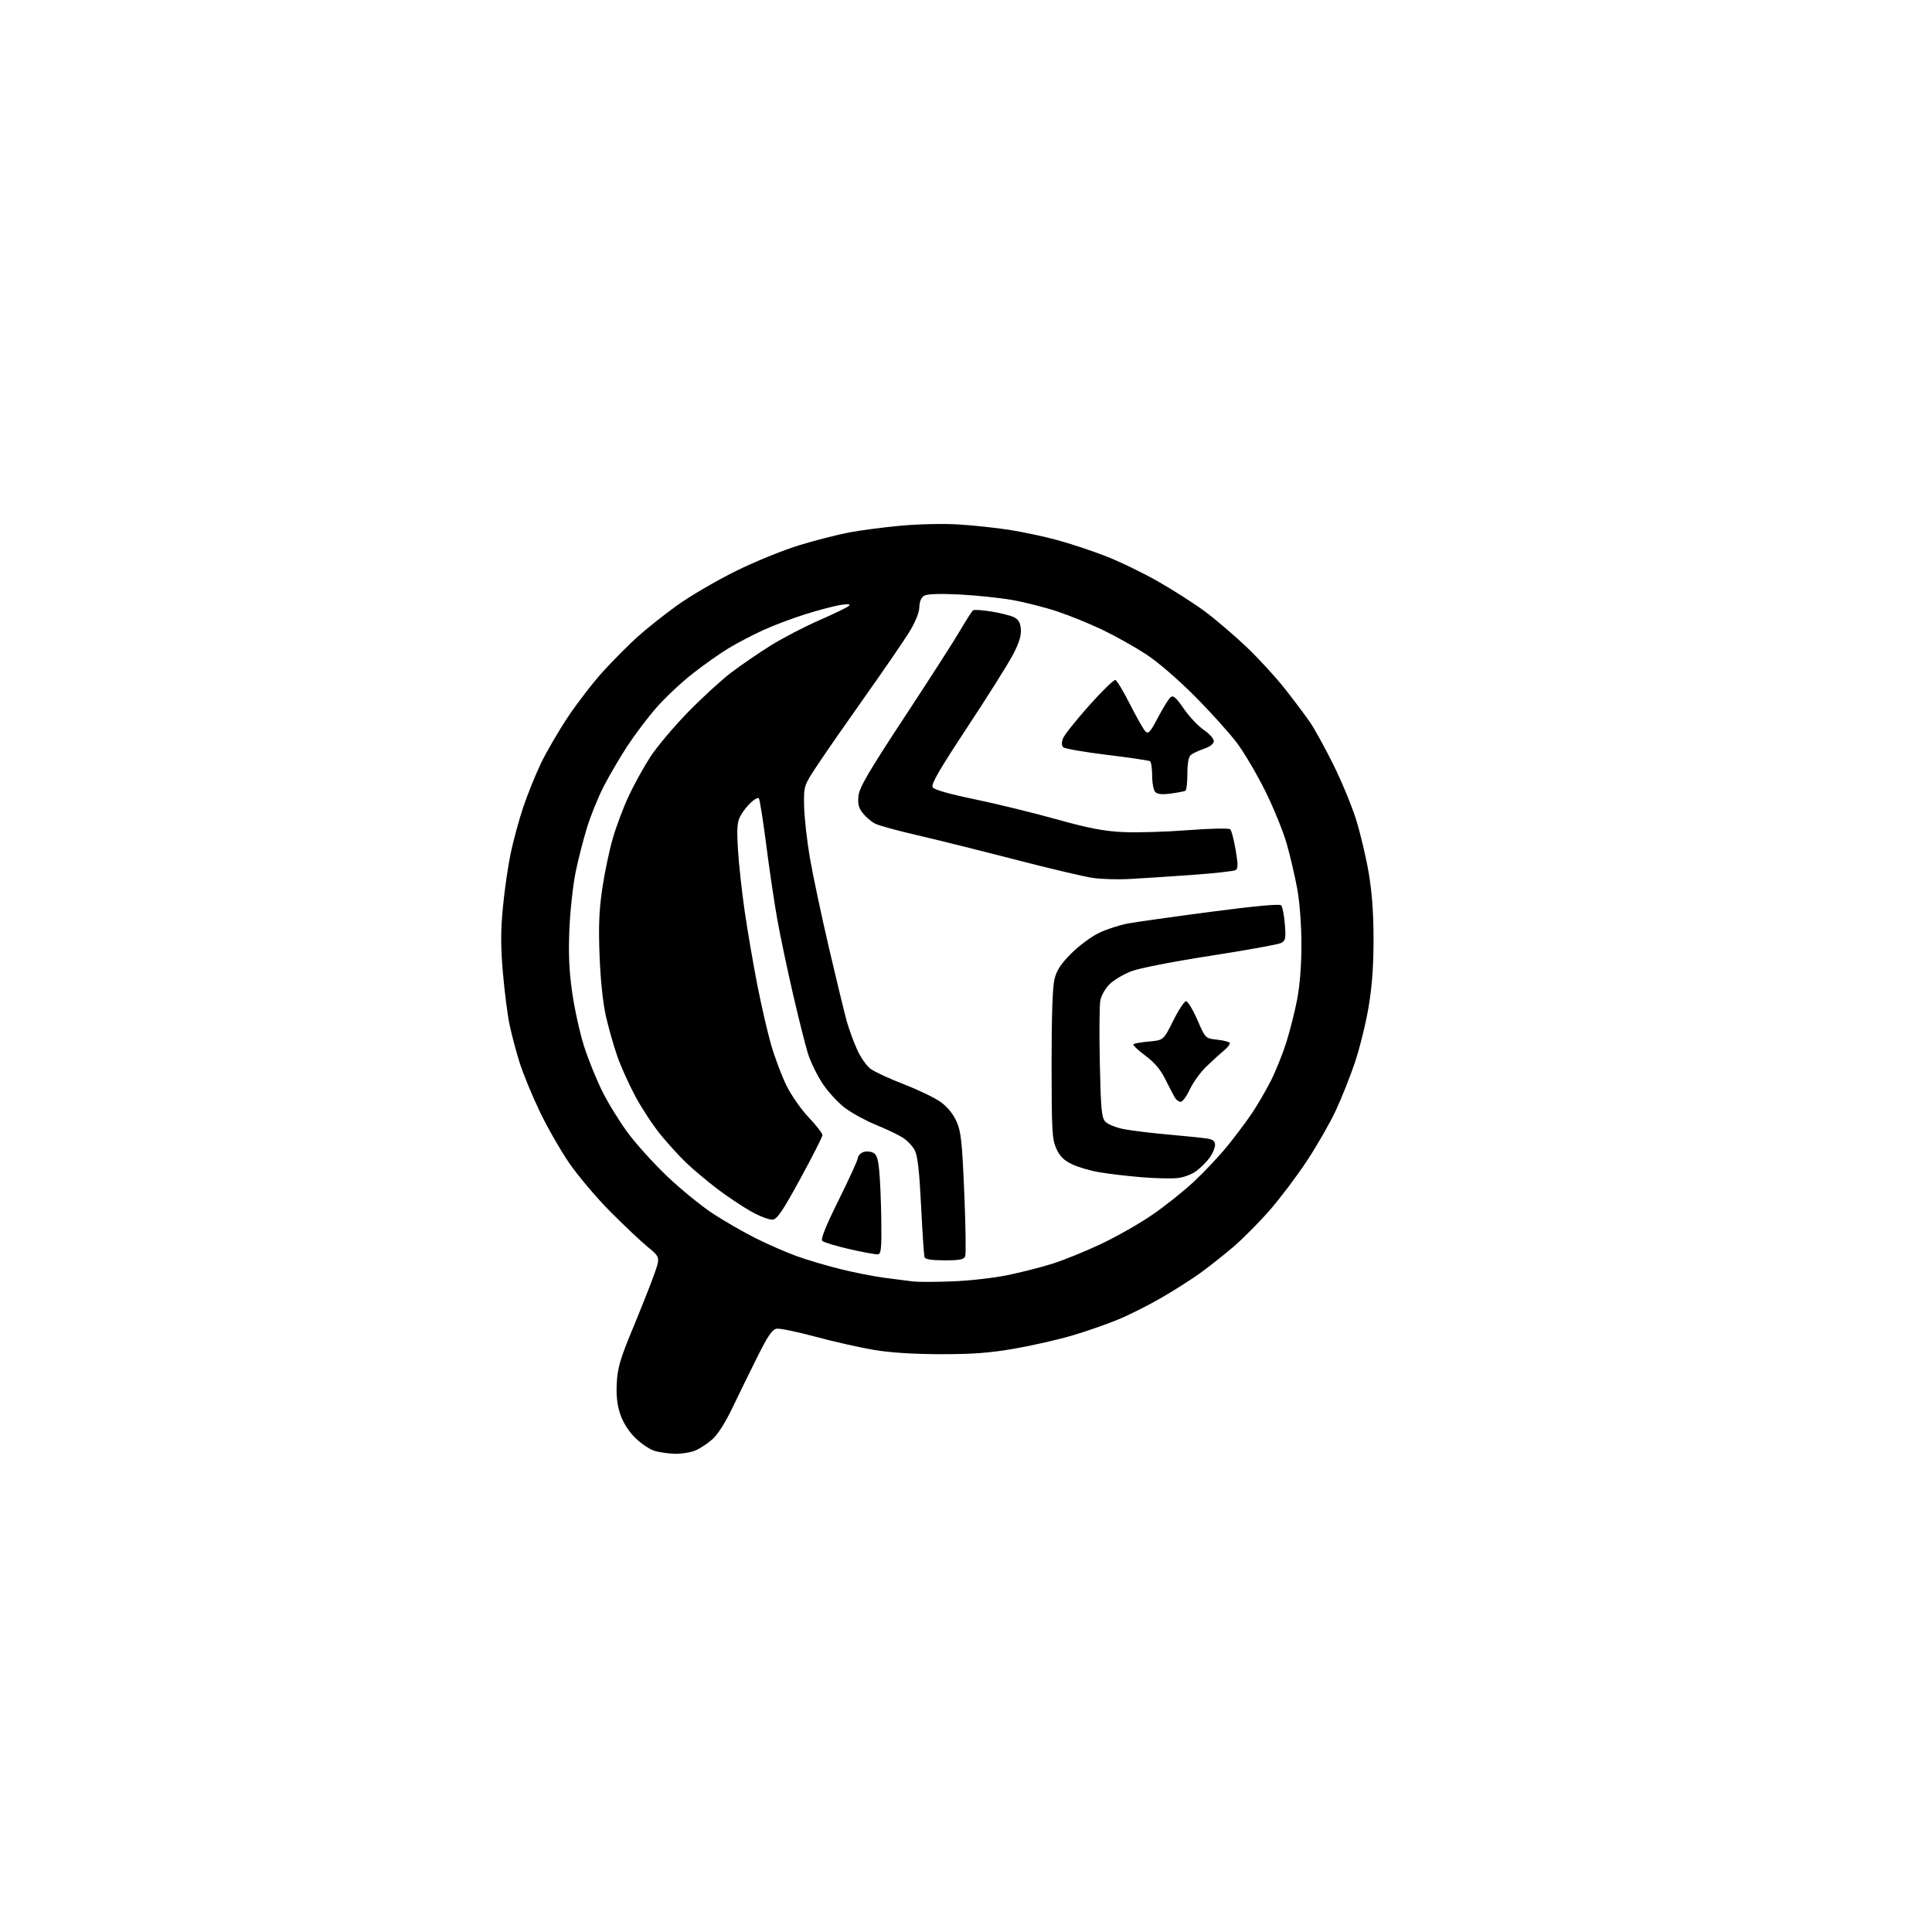 <?xml version="1.0" encoding="UTF-8" standalone="no"?>
<svg 
  version="1.1" 
  xmlns="http://www.w3.org/2000/svg" 
  xmlns:xlink="http://www.w3.org/1999/xlink" 
  xmlns:svg="http://www.w3.org/2000/svg"
  xmlns:rdf="http://www.w3.org/1999/02/22-rdf-syntax-ns#"
  xmlns:cc="http://creativecommons.org/ns#"
  xmlns:dc="http://purl.org/dc/elements/1.1/"
  viewBox="0 0 768 768"
  width="768"
  height="768"
>
<style>svg {background-color: white; }</style>"
<path stroke="none" fill="black" fill-rule="evenodd" d="M268.28,577.90C265.65,577.84 261.93,577.30 260.01,576.68C258.09,576.07 254.66,573.72 252.39,571.45C249.79,568.85 247.62,565.38 246.53,562.08C245.31,558.41 244.91,554.71 245.18,549.67C245.51,543.73 246.57,540.10 251.38,528.50C254.58,520.80 258.39,511.19 259.85,507.14C262.50,499.79 262.50,499.79 257.50,495.70C254.75,493.45 248.00,487.08 242.50,481.53C237.00,475.98 229.66,467.28 226.18,462.20C222.71,457.12 217.45,447.91 214.50,441.73C211.55,435.55 207.99,426.90 206.59,422.50C205.19,418.10 203.38,411.29 202.56,407.36C201.74,403.43 200.55,394.12 199.91,386.66C199.02,376.35 199.01,370.16 199.90,360.80C200.53,354.04 201.93,344.33 203.00,339.23C204.07,334.13 206.31,325.89 207.98,320.91C209.64,315.94 212.81,308.09 215.01,303.47C217.22,298.85 222.12,290.45 225.91,284.79C229.70,279.13 235.99,271.01 239.89,266.74C243.79,262.47 249.84,256.40 253.32,253.24C256.81,250.08 263.90,244.44 269.08,240.71C274.26,236.97 284.80,230.81 292.50,227.01C300.38,223.13 311.56,218.59 318.07,216.63C324.43,214.71 333.20,212.47 337.57,211.65C341.93,210.82 351.12,209.62 358.00,208.98C365.04,208.33 375.09,208.11 381.00,208.48C386.77,208.83 395.77,209.79 401.00,210.59C406.23,211.40 414.77,213.20 420.00,214.61C425.23,216.02 434.02,218.93 439.55,221.08C445.08,223.23 454.53,227.81 460.55,231.26C466.57,234.70 474.88,240.02 479.00,243.08C483.12,246.14 490.45,252.39 495.29,256.97C500.12,261.54 507.12,269.16 510.84,273.89C514.56,278.63 519.05,284.61 520.81,287.19C522.57,289.77 526.66,297.20 529.90,303.69C533.14,310.19 537.20,319.95 538.94,325.39C540.67,330.83 542.96,340.44 544.04,346.74C545.40,354.70 546.00,362.87 546.00,373.50C546.00,384.26 545.40,392.29 543.99,400.55C542.89,407.01 540.45,416.84 538.58,422.40C536.71,427.95 533.29,436.55 530.97,441.50C528.66,446.45 523.50,455.45 519.50,461.50C515.51,467.55 508.82,476.41 504.64,481.19C500.46,485.97 493.97,492.49 490.23,495.69C486.49,498.88 480.62,503.52 477.20,506.00C473.77,508.48 466.81,512.91 461.73,515.85C456.66,518.80 448.90,522.70 444.50,524.52C440.10,526.35 431.95,529.19 426.38,530.84C420.82,532.49 410.47,534.85 403.38,536.09C393.50,537.81 386.65,538.33 374.00,538.31C363.33,538.30 353.97,537.71 347.50,536.63C342.00,535.71 331.56,533.36 324.31,531.40C317.05,529.45 310.08,527.99 308.81,528.17C306.98,528.43 305.36,530.78 301.00,539.51C297.98,545.57 293.50,554.71 291.05,559.83C288.32,565.54 285.26,570.32 283.12,572.20C281.21,573.88 278.16,575.87 276.35,576.63C274.55,577.38 270.91,577.95 268.28,577.90zM378.50,509.37C385.10,509.13 394.90,508.03 400.27,506.94C405.65,505.85 413.75,503.79 418.27,502.37C422.80,500.95 431.53,497.41 437.68,494.50C443.83,491.59 452.97,486.39 457.99,482.95C463.01,479.51 470.50,473.54 474.63,469.69C478.76,465.83 484.73,459.48 487.89,455.59C491.06,451.69 495.47,445.80 497.69,442.50C499.91,439.20 503.31,433.35 505.25,429.50C507.18,425.65 509.92,418.84 511.33,414.37C512.74,409.90 514.67,402.25 515.62,397.37C516.71,391.75 517.34,383.74 517.34,375.50C517.33,367.89 516.66,358.77 515.71,353.50C514.81,348.55 512.93,340.45 511.52,335.50C510.11,330.55 506.27,321.10 502.99,314.50C499.72,307.90 494.69,299.35 491.83,295.50C488.97,291.65 481.42,283.27 475.06,276.87C468.20,269.97 460.24,263.12 455.50,260.03C451.10,257.16 443.41,252.85 438.41,250.44C433.41,248.04 425.31,244.73 420.41,243.10C415.51,241.46 407.45,239.41 402.50,238.53C397.55,237.65 388.06,236.66 381.42,236.32C373.67,235.93 368.66,236.09 367.45,236.77C366.21,237.46 365.53,239.02 365.45,241.38C365.37,243.59 363.87,247.31 361.46,251.22C359.33,254.67 351.59,265.98 344.25,276.33C336.91,286.69 328.34,299.03 325.20,303.75C319.50,312.33 319.50,312.33 319.65,320.42C319.73,324.86 320.76,334.12 321.94,341.00C323.12,347.88 326.56,364.07 329.57,377.00C332.59,389.93 335.76,402.98 336.61,406.00C337.46,409.02 339.28,414.03 340.66,417.12C342.03,420.21 344.46,423.70 346.05,424.88C347.63,426.05 353.63,428.82 359.36,431.04C365.10,433.26 371.68,436.43 373.98,438.10C376.64,440.03 378.93,442.85 380.25,445.82C382.03,449.85 382.45,453.78 383.31,474.13C383.86,487.13 384.03,498.49 383.68,499.38C383.19,500.68 381.55,501.00 375.50,501.00C370.34,501.00 367.80,500.60 367.51,499.75C367.28,499.06 366.67,489.91 366.15,479.40C365.46,465.45 364.78,459.48 363.63,457.25C362.76,455.57 360.55,453.26 358.71,452.13C356.88,451.00 352.17,448.76 348.26,447.17C344.35,445.58 338.89,442.62 336.12,440.59C333.36,438.56 329.28,434.18 327.06,430.85C324.84,427.52 322.16,422.03 321.12,418.65C320.08,415.27 317.41,404.62 315.19,395.00C312.97,385.38 310.20,372.23 309.04,365.79C307.87,359.35 305.88,345.95 304.61,336.02C303.34,326.09 302.00,317.67 301.64,317.31C301.29,316.95 299.83,317.75 298.40,319.08C296.98,320.41 295.12,322.84 294.27,324.47C293.03,326.85 292.85,329.49 293.36,337.87C293.71,343.61 294.92,354.65 296.05,362.40C297.18,370.16 299.42,383.25 301.04,391.50C302.65,399.75 305.15,410.55 306.58,415.50C308.02,420.45 310.73,427.65 312.62,431.50C314.53,435.39 318.49,441.06 321.53,444.25C324.54,447.41 326.97,450.56 326.94,451.25C326.91,451.94 322.96,459.70 318.17,468.50C311.32,481.10 308.99,484.57 307.21,484.82C305.97,485.00 302.10,483.55 298.62,481.60C295.14,479.66 288.96,475.52 284.89,472.42C280.83,469.31 275.33,464.68 272.68,462.13C270.03,459.59 265.47,454.57 262.55,451.00C259.63,447.43 255.16,440.63 252.61,435.91C250.07,431.18 246.82,423.98 245.40,419.91C243.97,415.83 241.94,408.68 240.87,404.00C239.67,398.70 238.71,389.66 238.34,380.00C237.89,368.17 238.14,361.83 239.41,353.24C240.32,347.04 242.21,338.04 243.60,333.24C244.99,328.44 247.85,320.84 249.96,316.35C252.06,311.86 255.88,304.94 258.45,300.97C261.02,297.00 267.69,289.06 273.26,283.33C278.84,277.59 286.58,270.48 290.45,267.52C294.33,264.56 301.41,259.70 306.19,256.71C310.97,253.71 319.74,249.15 325.69,246.55C331.64,243.96 336.95,241.38 337.50,240.82C338.18,240.12 337.06,240.02 334.00,240.50C331.52,240.90 325.23,242.57 320.00,244.21C314.77,245.86 307.21,248.72 303.20,250.57C299.18,252.41 293.11,255.59 289.70,257.64C286.29,259.68 279.80,264.27 275.27,267.82C270.74,271.38 264.25,277.49 260.85,281.40C257.44,285.30 252.26,292.17 249.32,296.66C246.39,301.15 242.18,308.35 239.96,312.66C237.75,316.97 234.78,324.29 233.36,328.93C231.93,333.56 229.91,341.43 228.87,346.43C227.82,351.42 226.69,361.57 226.36,369.00C225.92,378.98 226.20,385.61 227.44,394.42C228.36,400.97 230.49,410.65 232.18,415.92C233.86,421.19 237.17,429.34 239.52,434.02C241.87,438.71 246.46,446.14 249.73,450.52C252.99,454.91 259.97,462.61 265.24,467.62C270.50,472.64 278.57,479.23 283.16,482.27C287.75,485.30 295.55,489.80 300.50,492.27C305.45,494.73 312.78,497.93 316.79,499.37C320.80,500.81 328.45,503.08 333.79,504.42C339.13,505.76 347.10,507.34 351.50,507.93C355.90,508.52 361.07,509.18 363.00,509.41C364.93,509.63 371.90,509.62 378.50,509.37zM349.00,498.62C348.18,498.72 343.09,497.79 337.70,496.55C332.31,495.32 327.44,493.84 326.88,493.28C326.17,492.57 328.24,487.43 333.42,476.96C337.59,468.54 341.00,461.08 341.00,460.37C341.00,459.65 341.79,458.66 342.75,458.15C343.71,457.65 345.47,457.60 346.66,458.05C348.45,458.73 348.94,459.96 349.49,465.19C349.85,468.66 350.23,477.56 350.33,484.97C350.47,496.29 350.26,498.47 349.00,498.62zM468.00,468.31C465.52,468.57 459.00,468.41 453.50,467.94C448.00,467.48 440.57,466.60 437.00,465.99C433.43,465.39 428.54,463.95 426.14,462.80C422.90,461.25 421.29,459.65 419.91,456.61C418.23,452.90 418.04,449.63 418.02,423.19C418.01,403.96 418.40,392.27 419.18,389.19C420.07,385.65 421.72,383.13 425.93,378.93C428.99,375.87 433.98,372.20 437.00,370.78C440.02,369.35 445.12,367.70 448.33,367.11C451.54,366.52 466.34,364.43 481.23,362.47C498.47,360.20 508.65,359.25 509.26,359.86C509.78,360.38 510.45,363.74 510.74,367.30C511.20,373.02 511.03,373.92 509.30,374.84C508.23,375.41 495.65,377.70 481.35,379.91C466.41,382.22 452.98,384.84 449.76,386.07C446.68,387.25 442.78,389.56 441.11,391.20C439.41,392.86 437.76,395.74 437.40,397.69C437.04,399.62 436.94,410.82 437.20,422.58C437.59,440.98 437.89,444.22 439.37,445.86C440.33,446.92 443.62,448.24 446.80,448.86C449.93,449.46 457.90,450.43 464.50,451.01C471.10,451.59 477.96,452.30 479.75,452.58C482.19,452.96 483.00,453.60 483.00,455.14C483.00,456.27 482.07,458.50 480.93,460.10C479.79,461.70 477.43,464.09 475.68,465.41C473.85,466.80 470.59,468.03 468.00,468.31zM469.34,438.00C468.61,438.00 467.55,437.21 466.99,436.25C466.42,435.29 464.73,432.02 463.23,429.00C461.32,425.15 458.92,422.33 455.24,419.60C452.34,417.45 450.24,415.43 450.56,415.10C450.89,414.78 453.71,414.28 456.83,414.01C462.50,413.50 462.50,413.50 466.37,405.75C468.49,401.49 470.79,398.00 471.48,398.00C472.17,398.00 474.18,401.32 475.95,405.38C479.16,412.76 479.16,412.76 483.63,413.26C486.09,413.54 488.41,414.08 488.80,414.47C489.18,414.85 488.15,416.28 486.50,417.65C484.85,419.01 481.65,421.92 479.40,424.11C477.14,426.31 474.25,430.33 472.98,433.05C471.70,435.77 470.06,438.00 469.34,438.00zM448.50,349.44C444.10,349.66 437.80,349.47 434.50,349.00C431.20,348.54 417.25,345.25 403.50,341.69C389.75,338.13 372.20,333.76 364.50,331.98C356.80,330.21 349.30,328.14 347.84,327.40C346.37,326.65 344.19,324.79 342.99,323.27C341.29,321.11 340.91,319.58 341.27,316.32C341.64,312.98 345.34,306.66 359.71,284.82C369.60,269.79 379.57,254.26 381.86,250.30C384.15,246.34 386.41,242.87 386.87,242.58C387.33,242.30 390.58,242.53 394.09,243.09C397.61,243.66 401.61,244.66 402.99,245.32C404.86,246.21 405.58,247.42 405.80,250.09C406.01,252.62 405.12,255.55 402.71,260.17C400.84,263.75 392.67,276.75 384.55,289.06C373.33,306.07 370.02,311.80 370.74,312.96C371.36,313.93 377.19,315.60 387.10,317.65C395.57,319.39 410.15,322.95 419.50,325.55C432.73,329.23 438.69,330.39 446.36,330.76C451.79,331.03 463.42,330.69 472.21,330.01C481.25,329.32 488.57,329.17 489.06,329.66C489.53,330.13 490.49,333.81 491.18,337.82C492.17,343.62 492.17,345.28 491.19,345.88C490.51,346.30 482.43,347.19 473.23,347.84C464.03,348.50 452.90,349.22 448.50,349.44zM465.50,315.44C462.03,315.91 460.12,315.73 459.25,314.86C458.56,314.17 458.00,311.24 458.00,308.36C458.00,305.48 457.61,302.88 457.14,302.59C456.66,302.29 448.94,301.15 439.97,300.06C431.00,298.96 423.20,297.60 422.64,297.04C421.97,296.37 421.94,295.15 422.56,293.53C423.07,292.17 427.73,286.30 432.91,280.50C438.08,274.69 442.80,270.10 443.40,270.30C443.99,270.50 446.61,274.87 449.22,280.02C451.83,285.17 454.57,290.00 455.33,290.75C456.48,291.91 457.25,291.04 460.33,285.20C462.33,281.39 464.57,277.77 465.31,277.16C466.37,276.28 467.49,277.24 470.58,281.73C472.74,284.86 476.30,288.64 478.50,290.13C480.70,291.62 482.50,293.62 482.50,294.57C482.50,295.68 481.11,296.78 478.61,297.65C476.46,298.39 474.10,299.50 473.36,300.12C472.48,300.85 472.00,303.47 472.00,307.56C472.00,311.04 471.66,314.08 471.25,314.33C470.84,314.57 468.25,315.07 465.50,315.44z" />

</svg>